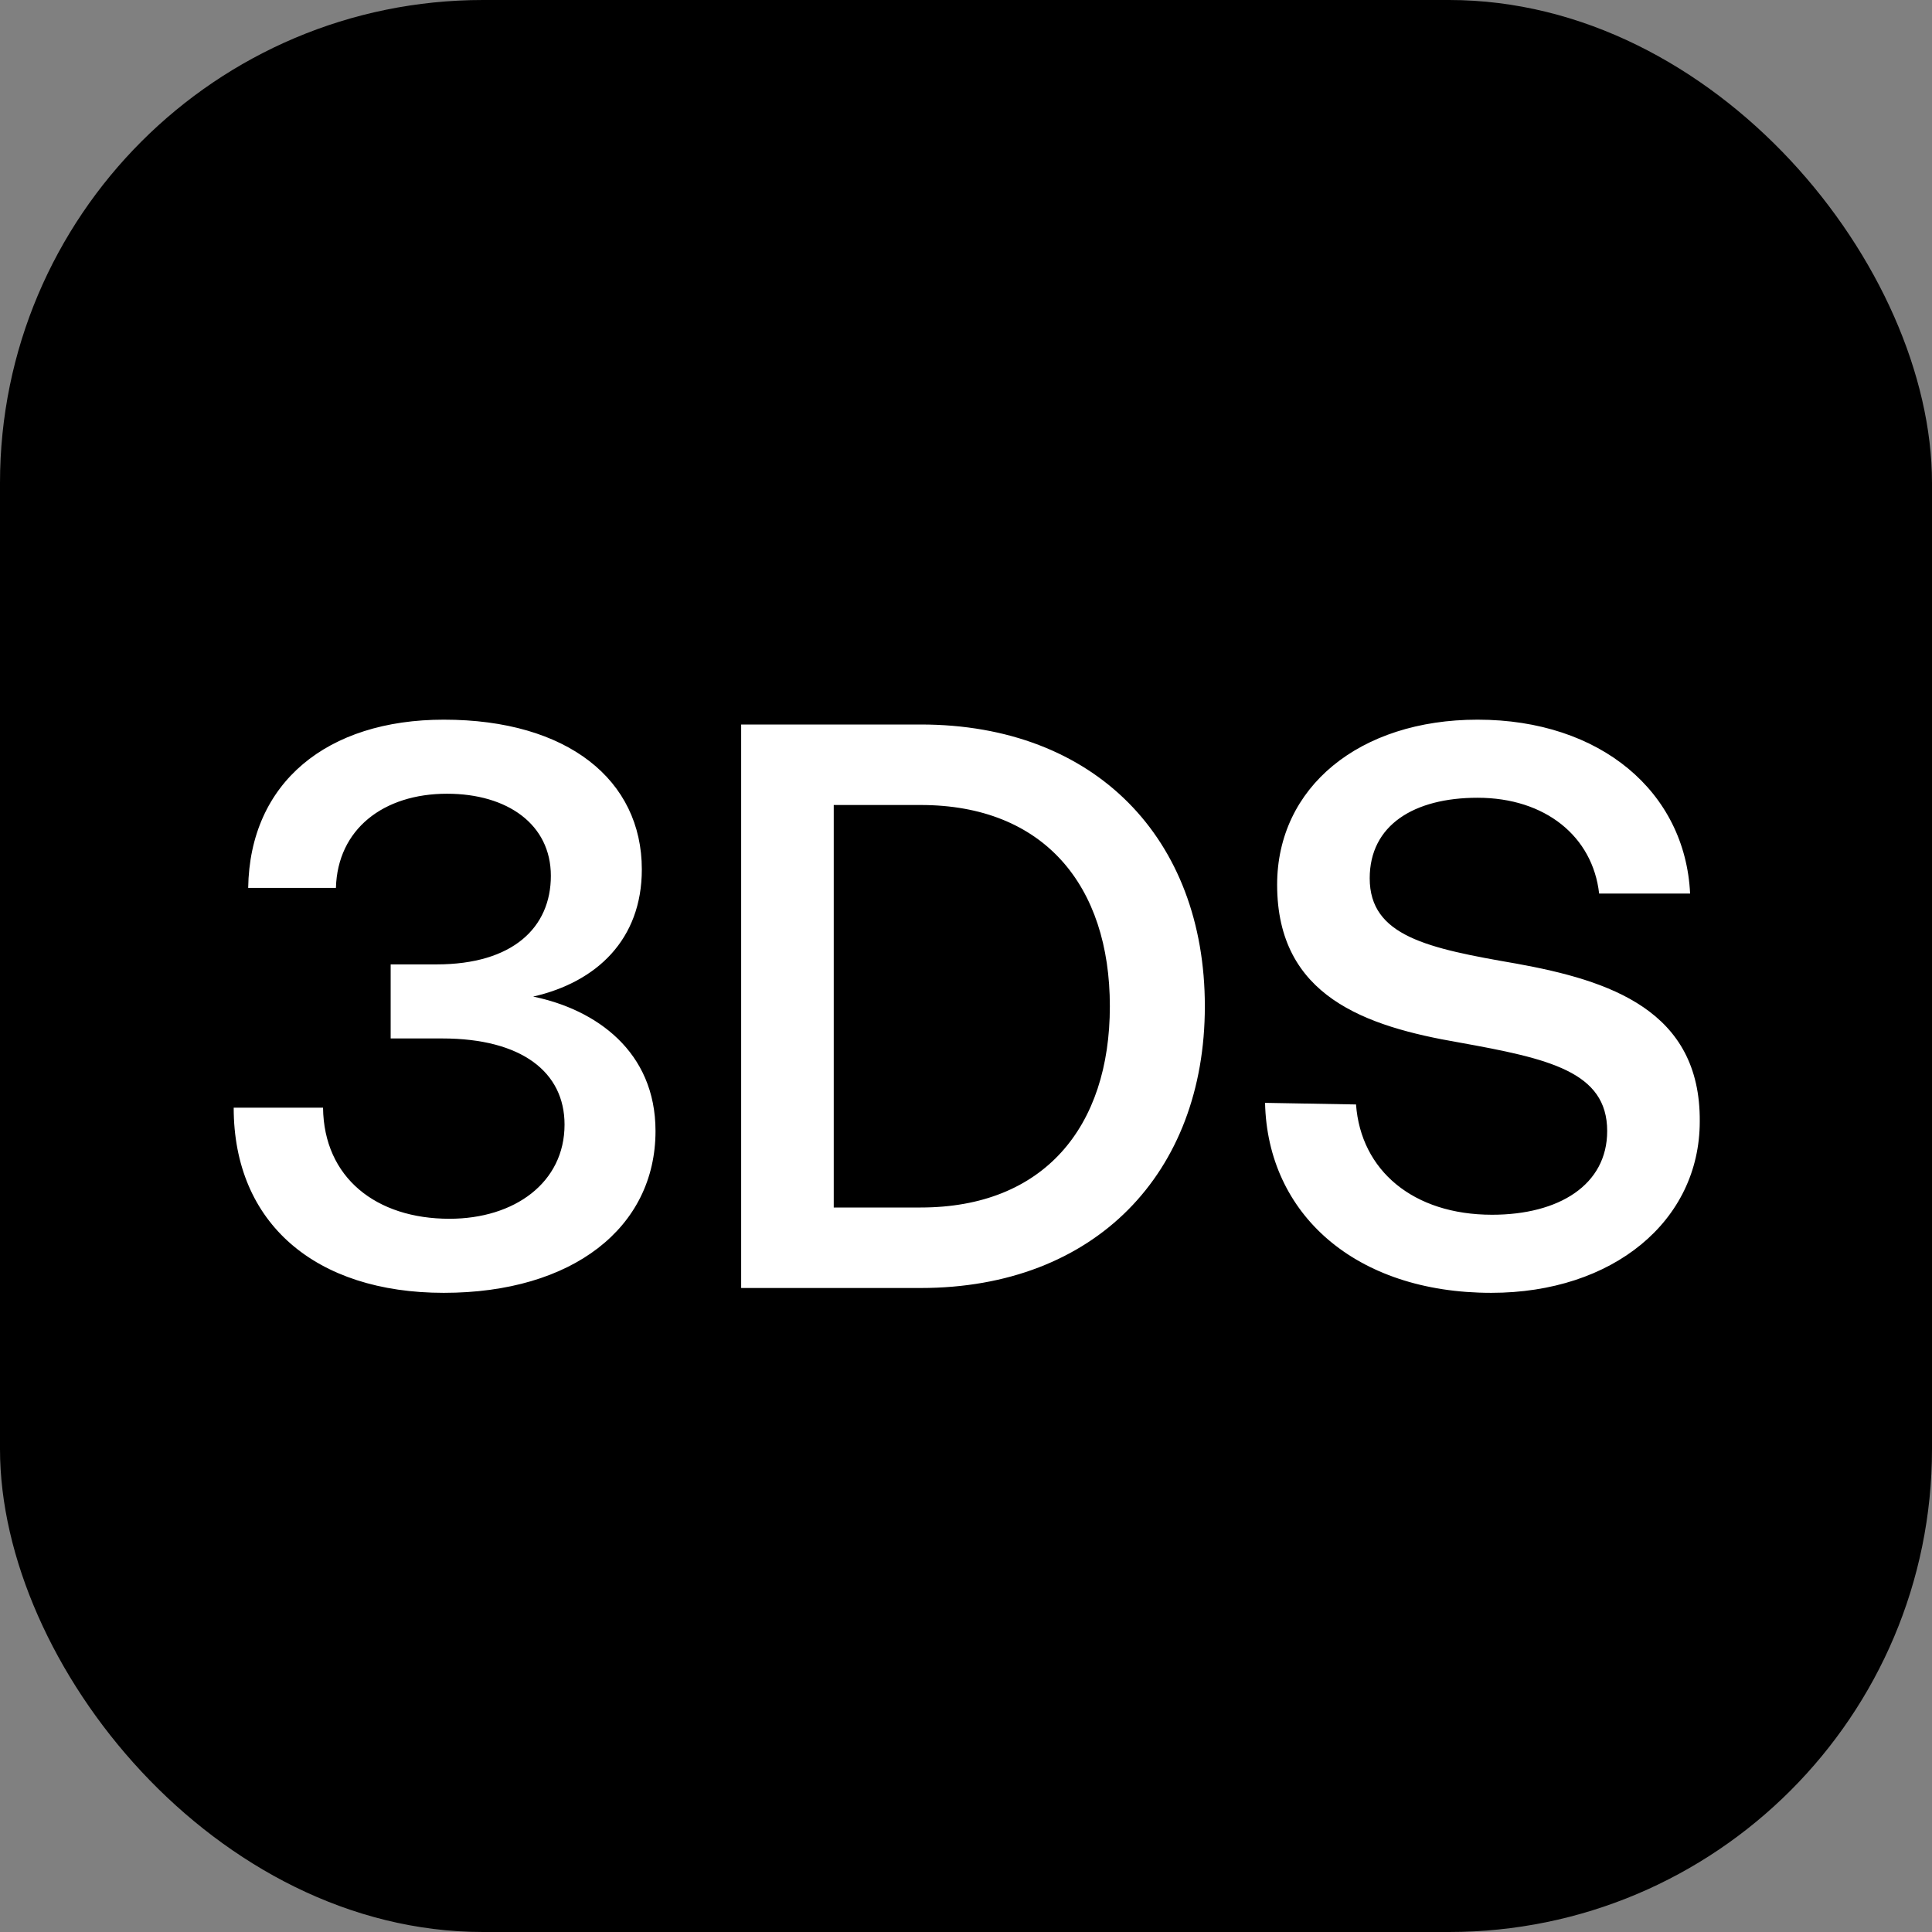 <svg width="24" height="24" viewBox="0 0 24 24" fill="none" xmlns="http://www.w3.org/2000/svg">
<rect x="0" y="0" width="24" height="24" fill="#808080" stroke="none"/>
<rect width="24" height="24" rx="6" fill="black"/>
<path d="M6.623 12.38C7.413 12.2 7.973 11.67 7.973 10.8C7.973 9.69 7.053 8.94 5.513 8.94C4.063 8.94 3.103 9.72 3.083 11.03H4.173C4.193 10.3 4.763 9.86 5.553 9.86C6.303 9.86 6.843 10.24 6.843 10.88C6.843 11.52 6.373 11.98 5.423 11.98H4.853V12.9H5.493C6.483 12.9 7.013 13.32 7.013 13.97C7.013 14.69 6.393 15.14 5.583 15.14C4.673 15.14 4.023 14.63 4.013 13.76H2.903C2.903 15.2 3.923 16.06 5.513 16.06C7.113 16.06 8.143 15.25 8.143 14.05C8.143 13.06 7.403 12.54 6.623 12.38ZM9.207 16H11.437C13.607 16 14.967 14.57 14.967 12.5C14.967 10.42 13.607 9 11.437 9H9.207V16ZM10.357 15V10H11.437C12.967 10 13.787 11 13.787 12.5C13.787 14 12.967 15 11.437 15H10.357ZM15.715 13.7C15.745 15.08 16.835 16.06 18.525 16.06C20.035 16.06 21.115 15.17 21.115 13.93C21.125 12.55 19.995 12.18 18.835 11.97C17.735 11.78 17.015 11.63 17.015 10.91C17.015 10.25 17.565 9.91 18.355 9.91C19.195 9.91 19.785 10.39 19.865 11.1H20.995C20.935 9.84 19.885 8.94 18.355 8.94C16.885 8.94 15.865 9.78 15.865 10.99C15.865 12.38 16.965 12.75 18.125 12.95C19.235 13.15 19.965 13.31 19.965 14.05C19.965 14.72 19.365 15.09 18.535 15.09C17.555 15.09 16.905 14.54 16.845 13.72L15.715 13.7Z" fill="white"/>
</svg>
